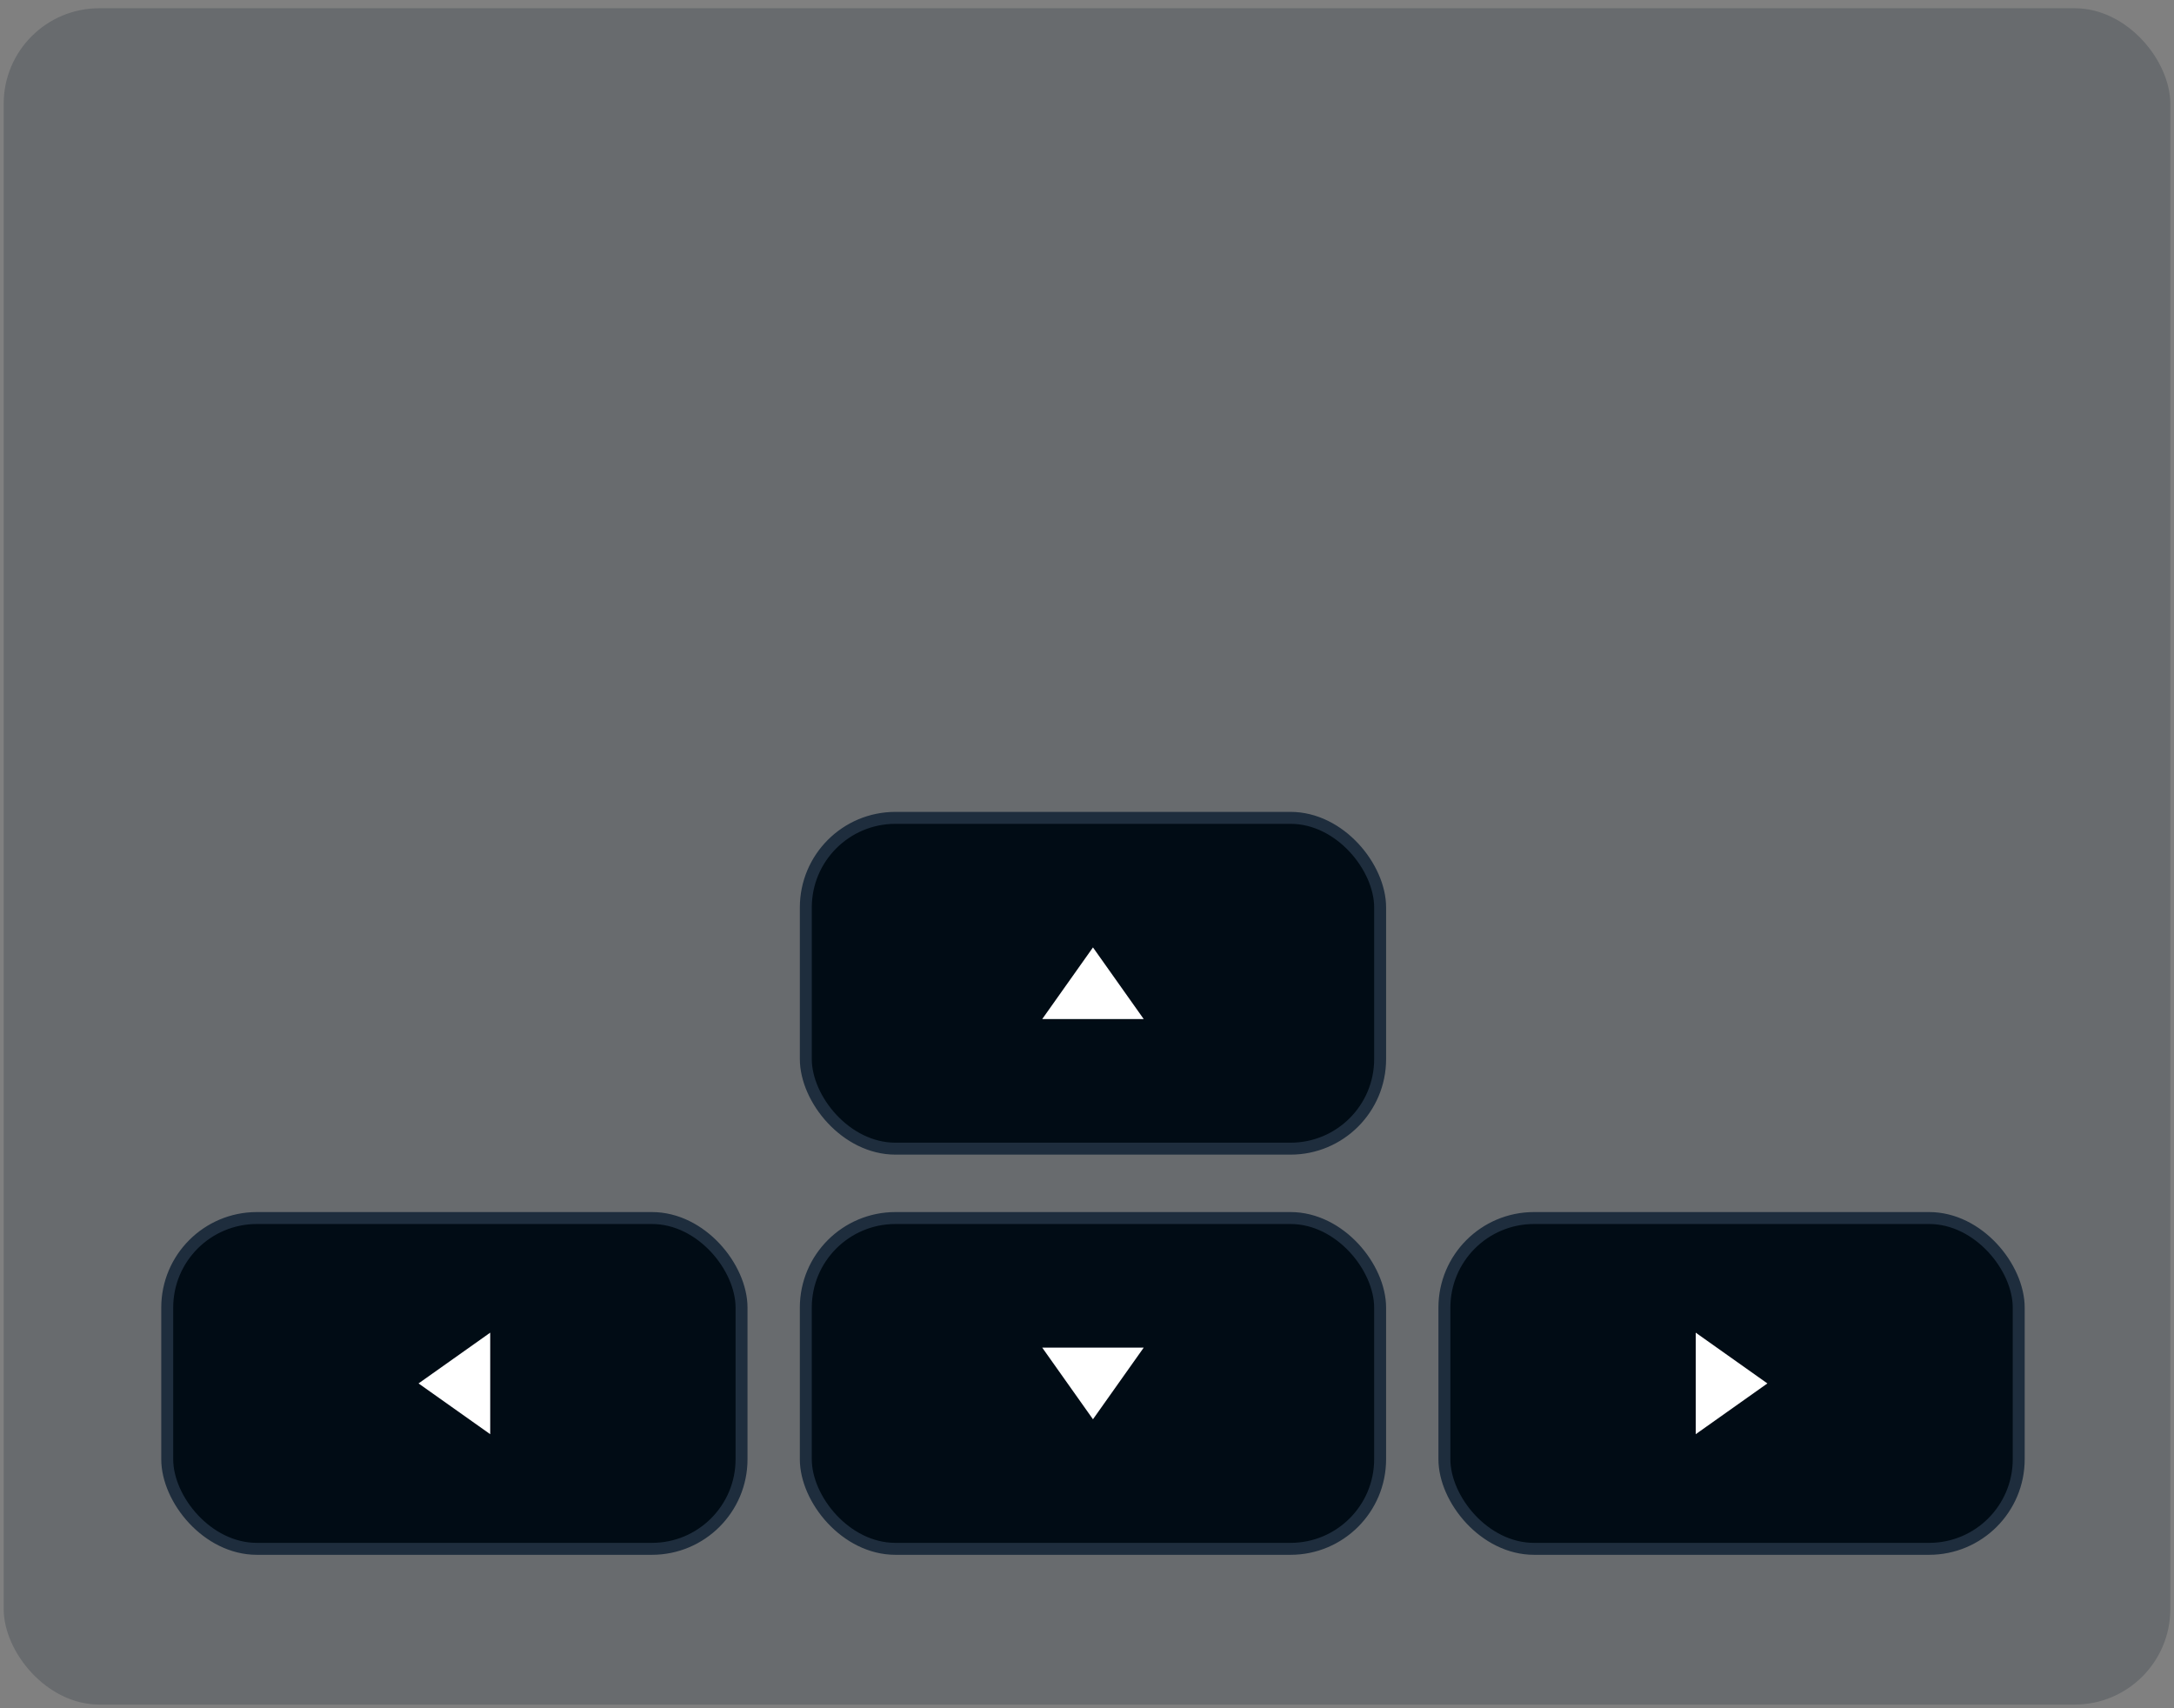 <svg width="182" height="143" viewBox="0 0 182 143" fill="none" xmlns="http://www.w3.org/2000/svg">
<rect x="0" y="0" width="182" height="143" fill="#808080" stroke="none"/>
<rect x="0.309" y="0.691" width="181.382" height="142" rx="8" fill="#011423" fill-opacity="0.19"/>
<rect x="67.461" y="68.464" width="48.079" height="27.691" rx="7.5" fill="#010C15" stroke="#1E2D3D"/>
<path d="M91.5 79.309L95.75 85.309H87.25L91.5 79.309Z" fill="white"/>
<rect x="115.539" y="129.655" width="48.079" height="27.691" rx="7.5" transform="rotate(-180 115.539 129.655)" fill="#010C15" stroke="#1E2D3D"/>
<path d="M91.5 118.809L87.25 112.809L95.75 112.809L91.5 118.809Z" fill="white"/>
<rect x="169" y="129.655" width="48.079" height="27.691" rx="7.5" transform="rotate(-180 169 129.655)" fill="#010C15" stroke="#1E2D3D"/>
<path d="M147.96 115.809L141.96 120.059L141.96 111.559L147.96 115.809Z" fill="white"/>
<rect x="62.079" y="129.655" width="48.079" height="27.691" rx="7.5" transform="rotate(-180 62.079 129.655)" fill="#010C15" stroke="#1E2D3D"/>
<path d="M35.039 115.809L41.039 111.559L41.039 120.059L35.039 115.809Z" fill="white"/>
</svg>
